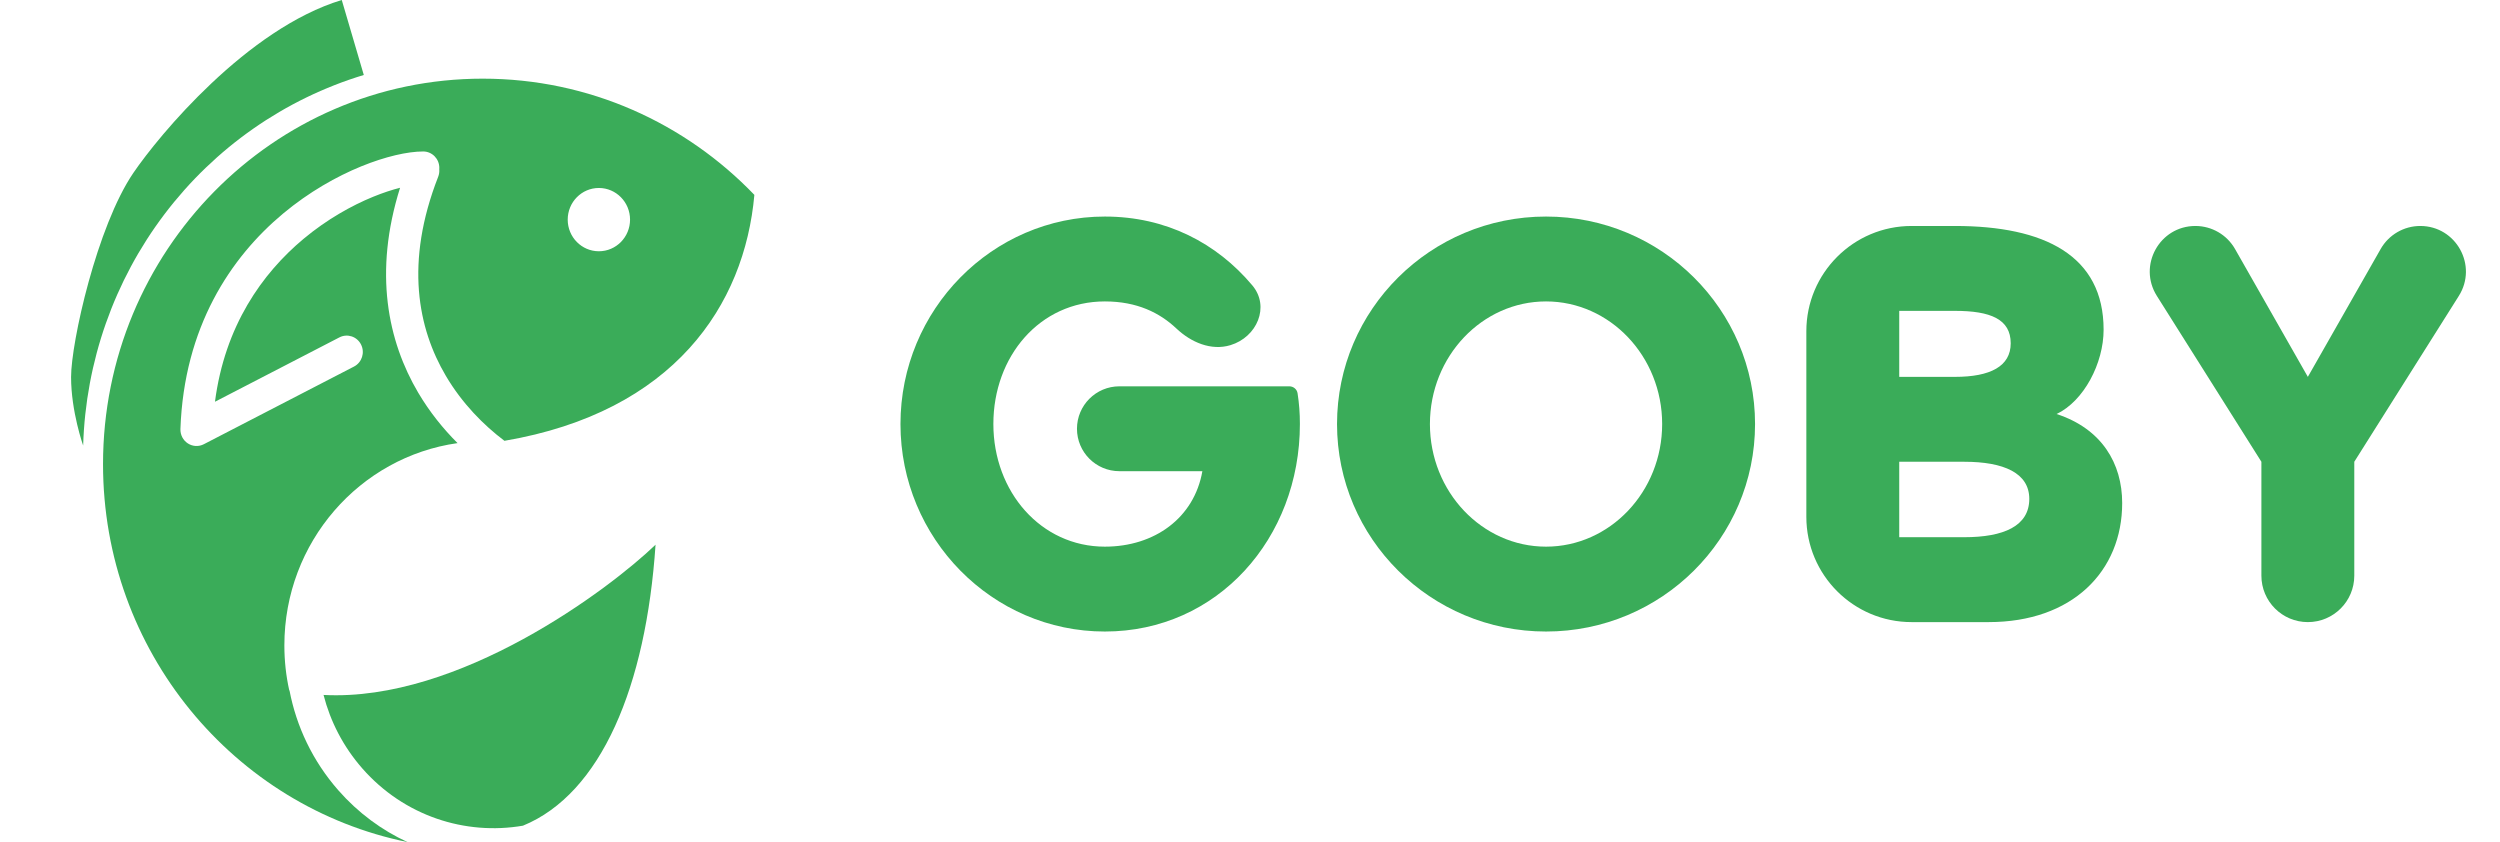 <svg width="95" height="32" viewBox="0 0 95 32" fill="none" xmlns="http://www.w3.org/2000/svg">
<path d="M2.701 14.328C2.701 13.016 3.683 8.6 5.07 6.567C6.039 5.145 9.388 1.091 12.987 0L13.824 2.849C10.815 3.761 8.165 5.612 6.25 8.14C4.336 10.668 3.255 13.743 3.16 16.931C3.16 16.931 2.701 15.64 2.701 14.328Z" fill="#3AAC59"/>
<path fill-rule="evenodd" clip-rule="evenodd" d="M19.169 16.751C25.606 15.653 28.293 11.599 28.666 7.405C26.047 4.68 22.389 2.989 18.343 2.989C10.375 2.989 3.915 9.548 3.915 17.638C3.915 24.736 8.887 30.655 15.488 32C14.511 31.551 13.609 30.891 12.851 30.025C11.876 28.912 11.262 27.6 11.001 26.237C10.998 26.237 10.995 26.236 10.992 26.235C10.87 25.685 10.806 25.113 10.806 24.525C10.806 20.605 13.669 17.363 17.387 16.838C16.843 16.296 16.327 15.658 15.893 14.924C14.736 12.964 14.19 10.353 15.203 7.135C14.903 7.211 14.559 7.323 14.183 7.476C13.358 7.813 12.421 8.337 11.534 9.077C9.96 10.392 8.543 12.387 8.169 15.266L12.897 12.821C13.198 12.665 13.567 12.787 13.72 13.093C13.874 13.399 13.754 13.773 13.453 13.929L7.746 16.88C7.553 16.98 7.322 16.969 7.139 16.85C6.956 16.732 6.849 16.524 6.856 16.304C6.993 12.427 8.763 9.781 10.756 8.117C11.748 7.289 12.796 6.703 13.726 6.322C14.645 5.947 15.491 5.756 16.082 5.756C16.42 5.756 16.694 6.035 16.694 6.378C16.694 6.396 16.694 6.414 16.692 6.432C16.7 6.526 16.688 6.623 16.651 6.717C15.375 9.981 15.88 12.484 16.944 14.285C17.561 15.331 18.376 16.154 19.169 16.751ZM23.942 8.346C23.942 9.01 23.411 9.548 22.757 9.548C22.103 9.548 21.573 9.01 21.573 8.346C21.573 7.682 22.103 7.143 22.757 7.143C23.411 7.143 23.942 7.682 23.942 8.346Z" fill="#3AAC59"/>
<path d="M12.295 26.408C12.552 27.412 13.041 28.37 13.766 29.198C15.352 31.009 17.68 31.753 19.872 31.376C22.843 30.16 24.549 26.075 24.911 20.699C23.15 22.392 17.445 26.678 12.295 26.408Z" fill="#3AAC59"/>
<path d="M49.308 14.946C49.285 14.792 49.15 14.68 48.994 14.68H42.538C41.647 14.68 40.925 15.402 40.925 16.293C40.925 17.183 41.647 17.905 42.538 17.905H45.69C45.381 19.675 43.881 20.773 41.984 20.773C39.557 20.773 37.748 18.689 37.748 16.113C37.748 13.537 39.513 11.454 41.984 11.454C43.21 11.454 44.069 11.886 44.702 12.482C45.26 13.009 46.023 13.338 46.757 13.116C47.767 12.809 48.267 11.65 47.587 10.843C46.237 9.238 44.314 8.229 41.984 8.229C37.704 8.229 34.218 11.768 34.218 16.113C34.218 20.459 37.704 23.998 41.984 23.998C46.264 23.998 49.396 20.459 49.396 16.113C49.396 15.693 49.367 15.332 49.308 14.946Z" fill="#3AAC59"/>
<path d="M58.749 8.229C54.359 8.229 50.807 11.768 50.807 16.113C50.807 20.459 54.359 23.998 58.749 23.998C63.14 23.998 66.692 20.459 66.692 16.113C66.692 11.768 63.14 8.229 58.749 8.229ZM58.749 20.773C56.323 20.773 54.337 18.689 54.337 16.113C54.337 13.537 56.323 11.454 58.749 11.454C61.176 11.454 63.162 13.537 63.162 16.113C63.162 18.689 61.176 20.773 58.749 20.773Z" fill="#3AAC59"/>
<path d="M78.15 15.733C79.187 15.24 79.937 13.806 79.937 12.529C79.937 9.707 77.686 8.587 74.289 8.587H72.641C70.432 8.587 68.641 10.378 68.641 12.587V19.64C68.641 21.849 70.432 23.64 72.641 23.64H75.569C78.745 23.64 80.643 21.713 80.643 19.115C80.643 17.614 79.871 16.293 78.15 15.733ZM72.171 11.813H74.289C75.635 11.813 76.407 12.126 76.407 13.045C76.407 13.918 75.635 14.321 74.289 14.321H72.171V11.813ZM74.642 20.414H72.171V17.547H74.642C76.142 17.547 77.113 17.973 77.113 18.958C77.113 19.989 76.142 20.414 74.642 20.414Z" fill="#3AAC59"/>
<path d="M91.97 8.587C91.348 8.587 90.773 8.921 90.465 9.462L87.698 14.321L84.931 9.462C84.623 8.921 84.048 8.587 83.425 8.587C82.062 8.587 81.233 10.09 81.96 11.244L85.933 17.547V21.875C85.933 22.85 86.723 23.64 87.698 23.64C88.673 23.64 89.463 22.85 89.463 21.875V17.547L93.436 11.244C94.163 10.09 93.334 8.587 91.97 8.587Z" fill="#3AAC59"/>
</svg>
